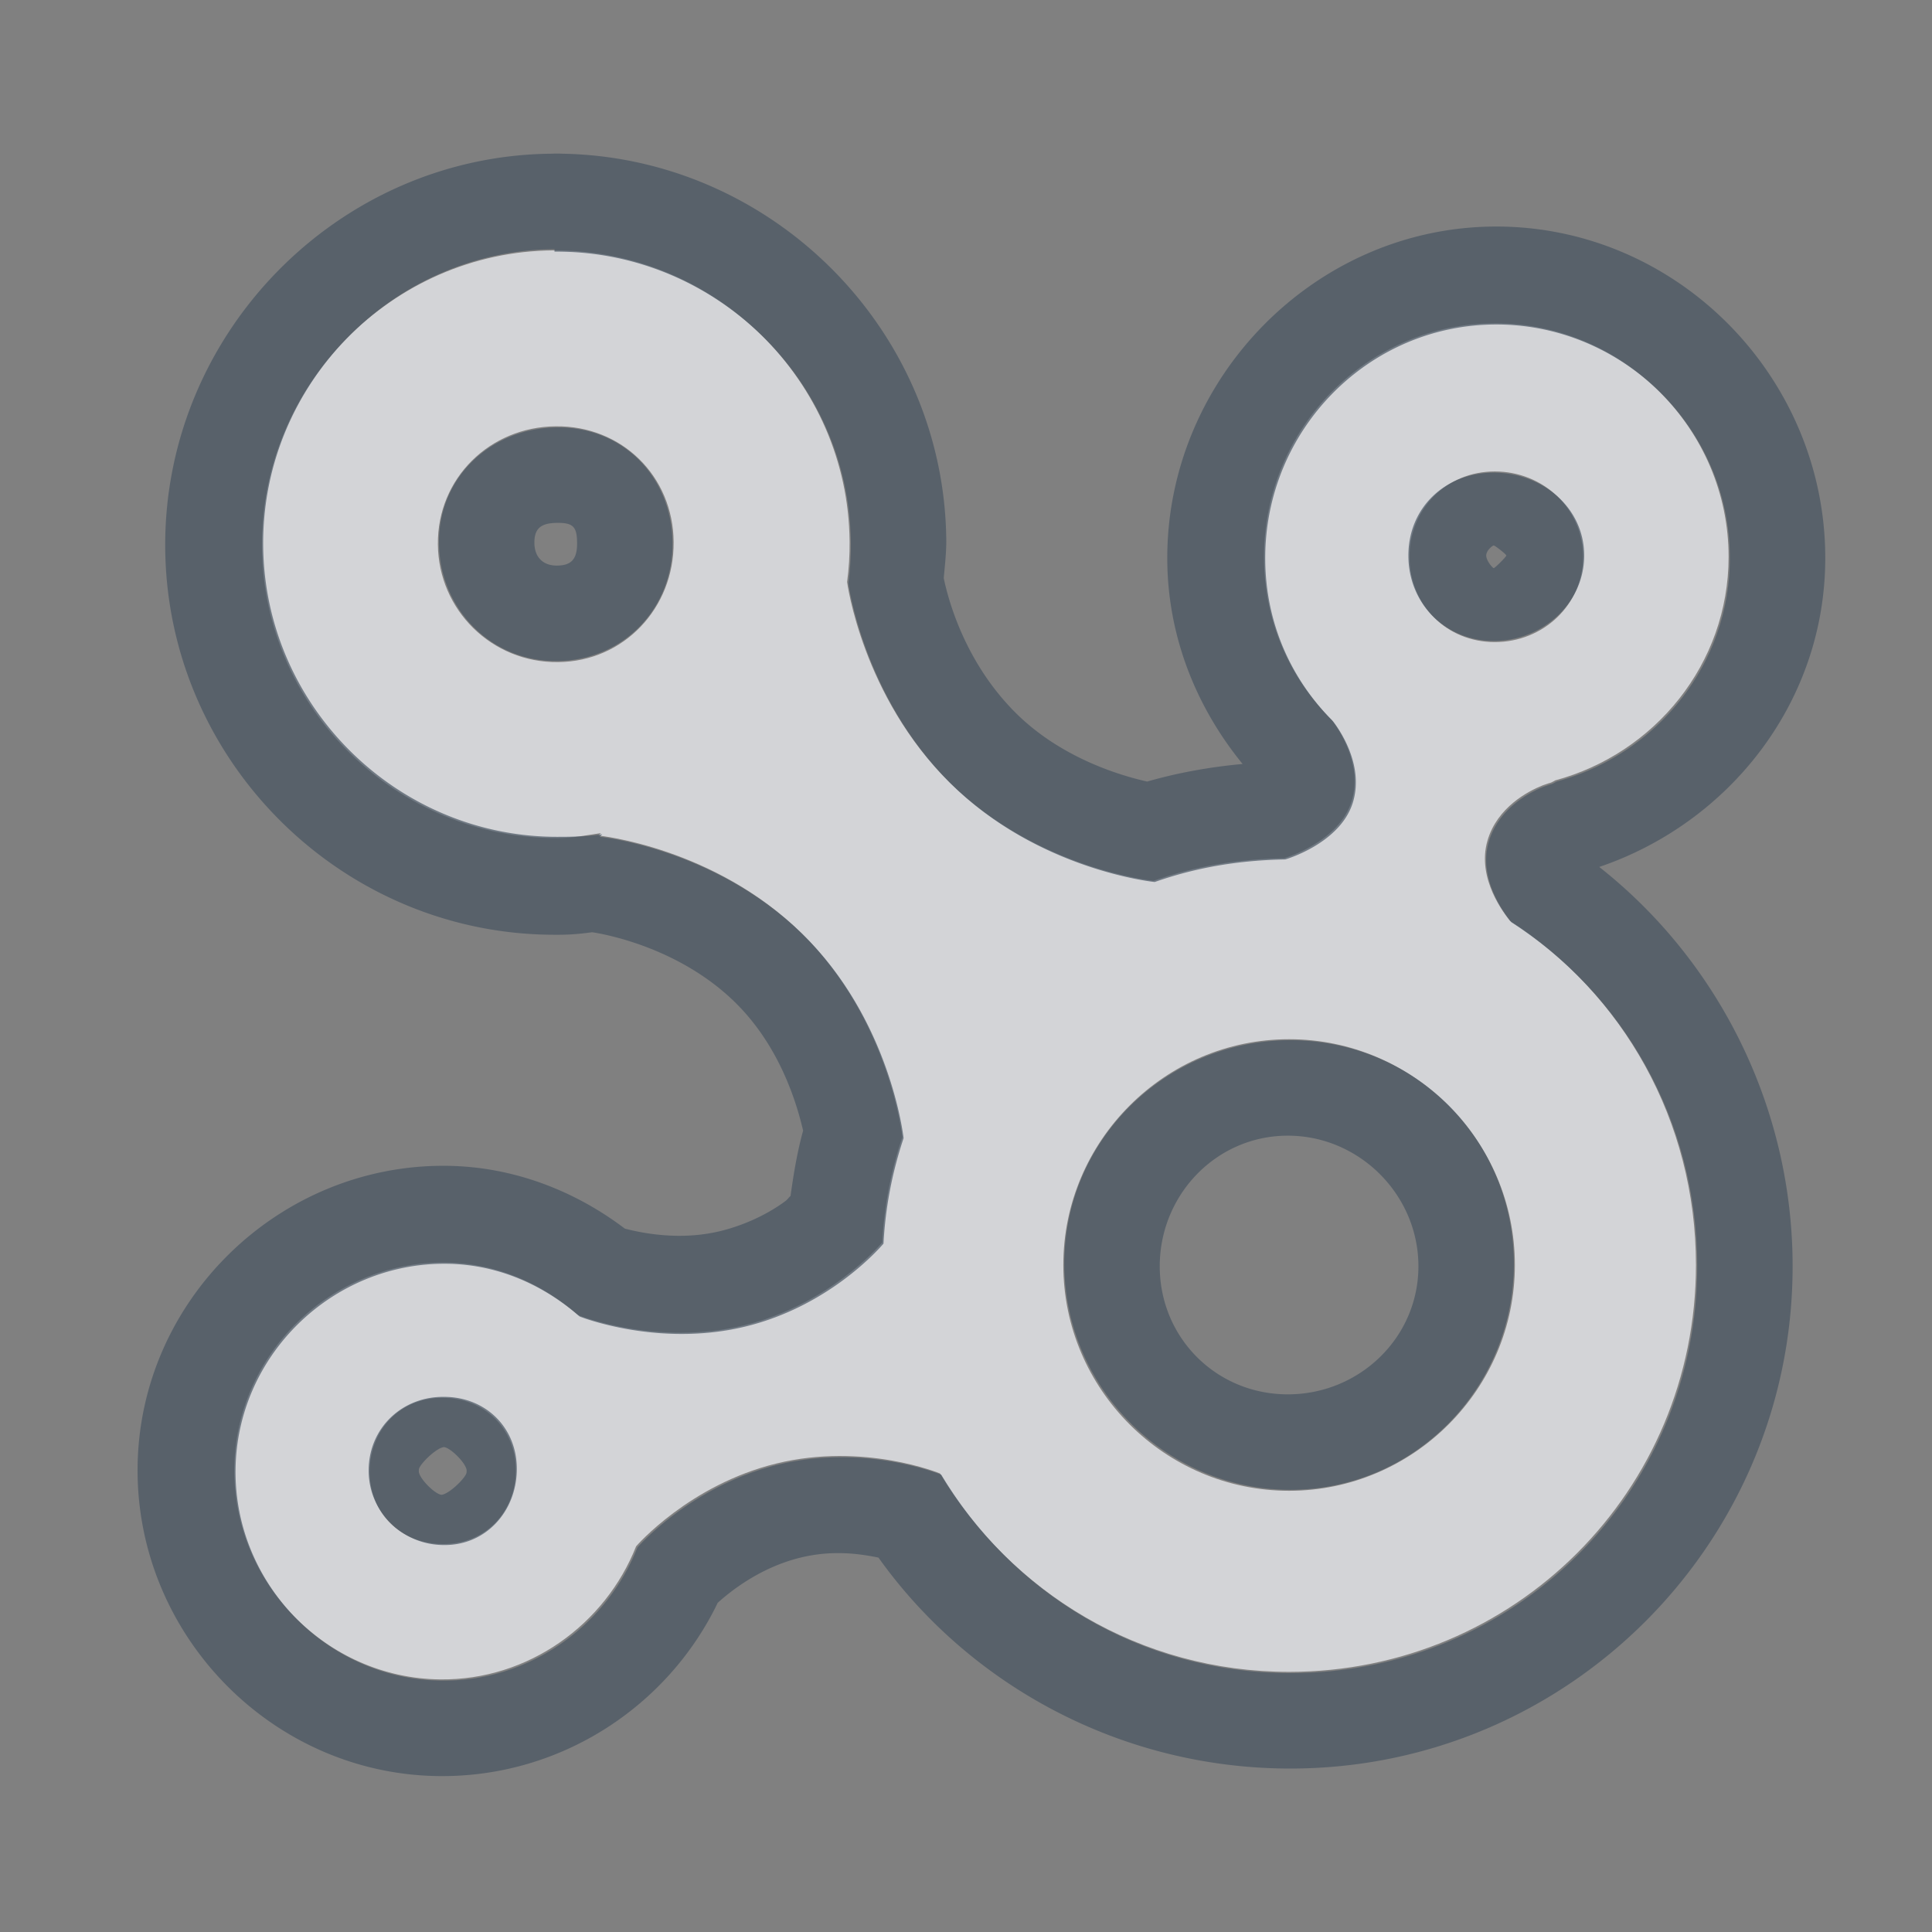 <?xml version="1.0" encoding="UTF-8" standalone="no"?>
<!-- Created with Inkscape (http://www.inkscape.org/) -->

<svg
   xmlns:dc="http://purl.org/dc/elements/1.1/"
   xmlns:cc="http://creativecommons.org/ns#"
   xmlns:rdf="http://www.w3.org/1999/02/22-rdf-syntax-ns#"
   xmlns:svg="http://www.w3.org/2000/svg"
   xmlns="http://www.w3.org/2000/svg"
   xmlns:sodipodi="http://sodipodi.sourceforge.net/DTD/sodipodi-0.dtd"
   xmlns:inkscape="http://www.inkscape.org/namespaces/inkscape"
   width="24"
   height="24"
   id="svg27665"
   version="1.1"
   inkscape:version="0.48.3.1 r9886"
   sodipodi:docname="nepomuk.svg">
  <rect width="100%" height="100%" fill="#808080" stroke="none"/>
  <defs
     id="defs27667" />
  <sodipodi:namedview
     id="base"
     pagecolor="#ffffff"
     bordercolor="#666666"
     borderopacity="1.0"
     inkscape:pageopacity="0.0"
     inkscape:pageshadow="2"
     inkscape:zoom="31.678384"
     inkscape:cx="6.7927071"
     inkscape:cy="11.368161"
     inkscape:document-units="px"
     inkscape:current-layer="22"
     showgrid="true"
     inkscape:window-width="1920"
     inkscape:window-height="1033"
     inkscape:window-x="-10"
     inkscape:window-y="25"
     inkscape:window-maximized="1"
     inkscape:snap-bbox="true"
     inkscape:bbox-paths="true"
     inkscape:bbox-nodes="true"
     inkscape:snap-bbox-edge-midpoints="true"
     inkscape:snap-bbox-midpoints="true"
     inkscape:object-paths="true"
     inkscape:snap-intersection-paths="true"
     inkscape:object-nodes="true"
     inkscape:snap-smooth-nodes="true"
     inkscape:snap-midpoints="true"
     inkscape:snap-object-midpoints="true"
     inkscape:snap-center="true"
     inkscape:snap-global="true"
     showguides="true"
     inkscape:guide-bbox="true"
     fit-margin-top="0"
     fit-margin-left="0"
     fit-margin-right="0"
     fit-margin-bottom="0"
     inkscape:showpageshadow="false"
     inkscape:snap-page="true">
    <inkscape:grid
       type="xygrid"
       id="grid3126"
       empspacing="5"
       visible="true"
       enabled="true"
       snapvisiblegridlinesonly="true"
       originx="1.9507231e-05px"
       originy="25px" />
  </sodipodi:namedview>
  <g
     inkscape:label="Camada 1"
     inkscape:groupmode="layer"
     id="layer1"
     transform="translate(3364.417,-1851.516)">
    <g
       transform="matrix(0.036,0,0,0.036,-3237.713,1855.224)"
       id="22"
       inkscape:label="#g10690">
      <path
         sodipodi:nodetypes="cscccccccccsccccssccccccscccccccscccscscsssssssssscscsc"
         inkscape:connector-curvature="0"
         style="font-size:medium;font-style:normal;font-variant:normal;font-weight:normal;font-stretch:normal;text-indent:0;text-align:start;text-decoration:none;line-height:normal;letter-spacing:normal;word-spacing:normal;text-transform:none;direction:ltr;block-progression:tb;writing-mode:lr-tb;text-anchor:start;baseline-shift:baseline;color:#000000;fill:#EDEFF3;fill-opacity:0.758;fill-rule:nonzero;stroke:none;stroke-width:1.576;marker:none;visibility:visible;display:inline;overflow:visible;enable-background:accumulate;font-family:Sans;-inkscape-font-specification:Sans"
         d="m -3328.651,-16.605 c -55.667,0.444 -100.973,46.592 -100.526,102.26 0.447,55.671 46.592,100.976 102.26,100.529 4.925,0 9.997,-0.998 14.732,-1.719 l -0.867,0.86 c 0,0 39.861,3.949 70.195,33.799 30.337,29.85 34.664,70.194 34.664,70.194 -3.879,11.678 -6.247,23.572 -6.933,36.397 -1.215,1.387 -18.492,21.5 -47.663,28.599 -30.217,7.349 -57.196,-3.466 -57.196,-3.466 -12.477,-10.91 -28.251,-18.017 -45.93,-18.2 -39.394,-0.416 -72.386,31.666 -72.795,71.062 -0.409,39.395 31.668,72.387 71.062,72.795 30.474,0.333 56.944,-18.993 67.595,-45.929 0,0 18.313,-21.248 48.53,-28.599 30.211,-7.349 56.33,3.466 56.33,3.466 24.568,41.04 69.045,68.463 120.458,68.463 77.878,0 140.39,-62.515 140.39,-140.39 0,-49.775 -25.254,-93.702 -64.129,-118.727 -1.804,-2.274 -11.651,-14.545 -7.799,-27.731 3.369,-11.534 14.053,-17.071 19.065,-19.065 0.916,-0.277 1.696,-0.638 2.6,-0.86 0.244,0 1.733,-0.86 1.733,-0.86 34.239,-9.246 59.798,-40.116 59.796,-77.129 0,-44.184 -36.412,-80.596 -80.594,-80.593 -44.183,0.003 -79.73,36.411 -79.728,80.593 0,22.091 8.801,41.736 23.398,56.331 2.299,2.978 10.649,15.011 6.933,27.731 -4.211,14.415 -23.398,19.933 -23.398,19.933 -15.931,0.277 -30.837,2.773 -45.063,7.798 0,0 -39.858,-3.946 -70.195,-33.796 -30.335,-29.853 -35.531,-69.331 -35.531,-69.331 0.624,-4.659 0.905,-9.035 0.867,-13.866 -0.447,-55.668 -46.592,-100.973 -102.26,-100.526 z m 0.867,60.715 c 22.756,-0.246 40.495,17.155 40.678,39.91 0.183,22.757 -17.154,41.263 -39.91,41.448 -22.756,0.246 -41.263,-17.924 -41.445,-40.679 -0.183,-22.757 17.922,-40.495 40.678,-40.679 z m 324.037,15.578 c 16.641,0 30.448,12.79 30.449,29.433 0,16.639 -13.808,29.436 -30.449,29.436 -16.641,0 -29.433,-12.797 -29.434,-29.436 0,-16.642 12.794,-29.433 29.434,-29.433 z m -70.988,195.912 c 42.83,0 77.907,35.074 77.907,77.907 0,42.83 -35.076,77.907 -77.907,77.907 -42.83,0 -77.906,-35.077 -77.906,-77.907 0,-42.832 35.076,-77.907 77.906,-77.907 z m -292.046,123.747 c 14.431,0 25.369,10.793 25.22,25.222 -0.15,14.433 -10.789,25.366 -25.22,25.217 -14.431,0 -25.369,-10.789 -25.22,-25.217 0.15,-14.433 10.789,-25.37 25.22,-25.222 z"
         id="path2985" />
      <path
         style="font-size:medium;font-style:normal;font-variant:normal;font-weight:normal;font-stretch:normal;text-indent:0;text-align:start;text-decoration:none;line-height:normal;letter-spacing:normal;word-spacing:normal;text-transform:none;direction:ltr;block-progression:tb;writing-mode:lr-tb;text-anchor:start;baseline-shift:baseline;color:#000000;fill:#485462;fill-opacity:0.7;fill-rule:nonzero;stroke:none;stroke-width:2;marker:none;visibility:visible;display:inline;overflow:visible;enable-background:accumulate;font-family:Sans;-inkscape-font-specification:Sans"
         d="m -3329.086,-49.962 c -73.913,0.589 -134.05,62.188 -133.457,136.057 0.593,73.818 61.449,133.894 135.191,133.457 l 0.867,0 c 4.434,-0.017 8.105,-0.44 11.266,-0.867 2.979,0.436 29.583,4.768 49.397,24.265 15.426,15.179 21.2,34.791 23.398,44.197 -2.015,7.302 -3.284,14.837 -4.333,22.532 -0.578,0.453 -1.02,1.198 -1.733,1.733 -5.449,4.088 -13.496,8.2 -22.532,10.399 -13.678,3.327 -26.741,0.766 -32.931,-0.867 -16.759,-12.717 -38.032,-21.414 -61.529,-21.665 -57.641,-0.591 -105.993,46.22 -106.593,103.993 -0.599,57.639 46.223,105.977 103.993,106.593 42.05,0.447 79.012,-24.107 96.193,-59.796 4.526,-4.09 14.767,-12.234 28.598,-15.599 10.926,-2.658 20.134,-1.368 26.865,0 31.468,44.128 83.857,72.795 142.124,72.795 95.686,0 173.321,-77.637 173.321,-173.321 0,-55.289 -26.039,-105.77 -66.729,-137.791 44.743,-15.17 77.998,-56.774 77.995,-106.593 0,-62.467 -51.059,-114.396 -113.525,-114.392 -62.463,0.004 -113.529,52.36 -113.525,114.392 0,26.912 10.04,51.546 25.998,71.062 -11.045,1.002 -22.31,2.996 -32.931,6.066 -9.329,-2.09 -29.504,-8.088 -45.064,-23.398 -18.274,-17.984 -23.817,-40.446 -25.132,-46.797 0.36,-4.128 0.9,-8.782 0.867,-12.999 -0.584,-72.804 -60.21,-132.256 -132.591,-133.457 a 33.281,33.281 0 0 0 -3.466,0 z m 0.867,32.931 0,0.867 c 55.668,-0.446 101.813,44.858 102.26,100.526 0.039,4.831 -0.242,9.207 -0.867,13.866 0,0 5.196,39.476 35.531,69.329 30.337,29.85 70.195,33.798 70.195,33.798 14.226,-5.025 29.133,-7.522 45.064,-7.799 0,0 19.187,-5.517 23.398,-19.932 3.716,-12.72 -4.633,-24.753 -6.933,-27.731 -14.598,-14.595 -23.398,-34.239 -23.398,-56.329 0,-44.182 35.545,-80.592 79.728,-80.594 44.183,-0.003 80.594,36.41 80.594,80.594 0,37.013 -25.557,67.882 -59.796,77.128 0,0 -1.489,0.867 -1.733,0.867 -0.904,0.222 -1.684,0.589 -2.6,0.867 -5.012,1.994 -15.696,7.532 -19.065,19.065 -3.852,13.186 5.996,25.457 7.8,27.731 38.875,25.025 64.129,68.95 64.129,118.725 0,77.875 -62.513,140.39 -140.39,140.39 -51.413,0 -95.891,-27.422 -120.458,-68.462 0,0 -26.118,-10.815 -56.329,-3.466 -30.217,7.352 -48.53,28.598 -48.53,28.598 -10.652,26.936 -37.121,46.263 -67.595,45.93 -39.394,-0.408 -71.471,-33.4 -71.062,-72.795 0.409,-39.395 33.401,-71.478 72.795,-71.062 17.679,0.183 33.453,7.289 45.93,18.199 0,0 26.979,10.815 57.196,3.466 29.171,-7.099 46.449,-27.211 47.663,-28.598 0.686,-12.826 3.053,-24.72 6.933,-36.397 0,0 -4.328,-40.345 -34.664,-70.195 -30.335,-29.85 -70.195,-33.798 -70.195,-33.798 l 0.867,-0.867 c -4.735,0.721 -9.808,0.867 -14.732,0.867 -55.667,0.446 -101.813,-44.856 -102.26,-100.526 -0.447,-55.668 44.859,-101.816 100.526,-102.26 z m 0.867,61.529 c -22.756,0.184 -40.913,17.106 -40.731,39.864 0.183,22.755 17.975,40.976 40.731,40.731 22.756,-0.184 40.047,-17.973 39.864,-40.731 -0.183,-22.755 -17.108,-40.11 -39.864,-39.864 z m 323.244,15.599 c -16.641,0 -29.465,11.956 -29.465,28.598 9e-4,16.639 12.824,29.465 29.465,29.465 16.641,0 31.199,-12.825 31.198,-29.465 -9e-4,-16.642 -14.557,-28.598 -31.198,-28.598 z m -323.244,17.332 c 5.608,-0.06 6.888,1.335 6.933,6.933 0.046,5.713 -2.08,7.76 -6.933,7.799 -4.85,0.052 -7.761,-2.944 -7.8,-7.799 -0.04,-4.971 2.192,-6.887 7.8,-6.933 z m 323.244,7.799 c 0.42,0 4.333,3.05 4.333,3.466 0,0.412 -3.922,4.333 -4.333,4.333 -0.411,0 -2.6,-2.57 -2.6,-4.333 -1e-4,-1.774 2.18,-3.466 2.6,-3.466 z m -70.195,170.722 c -42.83,0 -77.995,34.296 -77.995,77.128 0,42.83 35.164,77.995 77.995,77.995 42.83,0 77.128,-35.165 77.128,-77.995 0,-42.832 -34.298,-77.128 -77.128,-77.128 z m -0.867,32.931 c 24.663,0 45.063,20.399 45.063,45.064 0,24.661 -20.402,44.197 -45.063,44.197 -24.661,0 -44.197,-19.536 -44.197,-44.197 0,-24.665 19.535,-45.064 44.197,-45.064 z m -291.18,90.127 c -14.431,-0.149 -25.848,10.699 -25.998,25.132 -0.15,14.429 11.568,25.998 25.998,25.998 14.431,0.149 24.982,-11.565 25.132,-25.998 0.15,-14.429 -10.701,-25.132 -25.132,-25.132 z m 0,17.332 c 2.119,0.191 7.239,5.115 7.8,7.799 0.034,0.161 0,0.724 0,0.867 -0.018,1.709 -6.045,7.601 -8.666,7.799 -2.122,-0.189 -7.233,-5.114 -7.799,-7.799 -0.034,-0.163 0,-0.723 0,-0.867 0.018,-1.709 6.051,-7.603 8.666,-7.799 z"
         id="path3944"
         inkscape:connector-curvature="0" />
    </g>
  </g>
</svg>
